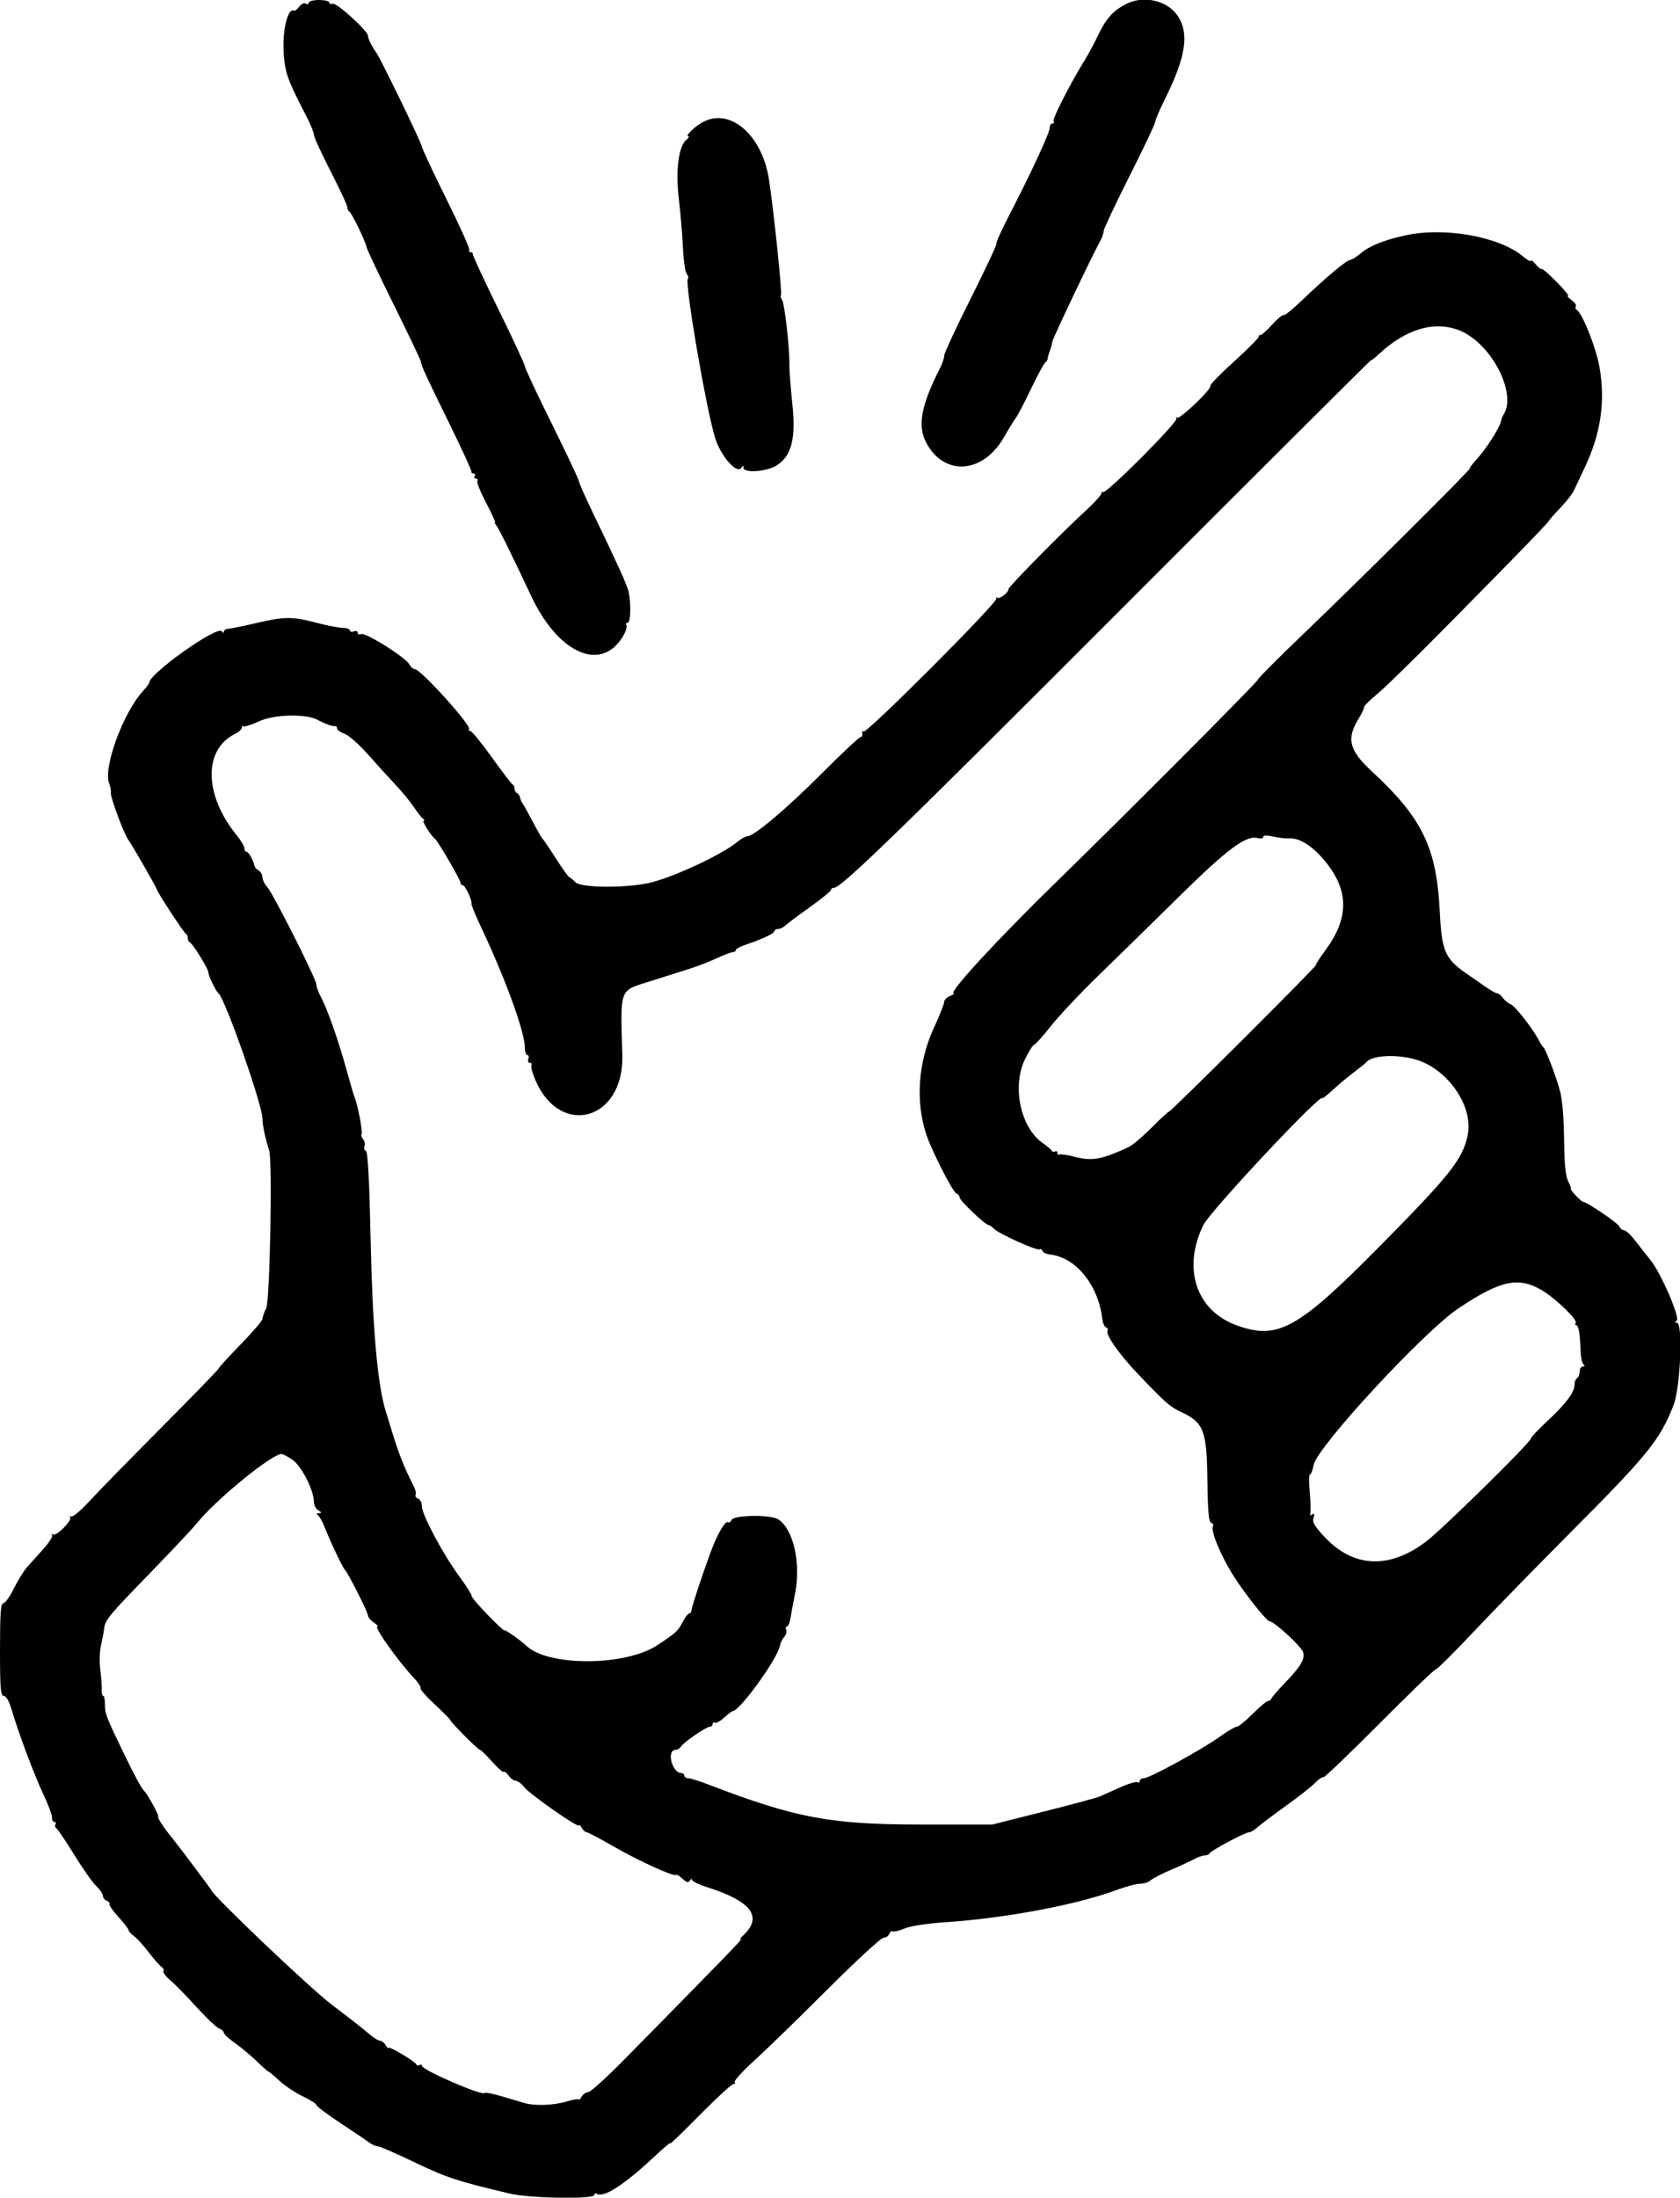 <svg id="svg" xmlns="http://www.w3.org/2000/svg" xmlns:xlink="http://www.w3.org/1999/xlink" width="400" height="523.124" viewBox="0, 0, 400,523.124"><g id="svgg"><path id="path0" d="M73.507 0.649 C 73.507 1.005,73.189 1.101,72.801 0.861 C 72.413 0.621,71.713 0.949,71.244 1.591 C 70.775 2.232,70.209 2.657,69.985 2.536 C 68.638 1.803,67.322 6.640,67.510 11.639 C 67.712 17.040,68.241 18.600,72.939 27.651 C 73.925 29.551,74.732 31.532,74.732 32.054 C 74.732 32.576,76.524 36.493,78.714 40.758 C 80.904 45.024,82.695 48.877,82.695 49.321 C 82.695 49.765,82.902 50.219,83.155 50.332 C 83.704 50.576,87.023 57.422,87.307 58.898 C 87.417 59.468,90.352 65.676,93.830 72.693 C 97.308 79.710,100.179 85.727,100.211 86.064 C 100.306 87.072,101.289 89.215,106.962 100.766 C 109.940 106.830,112.314 111.998,112.237 112.251 C 112.161 112.504,112.390 112.711,112.747 112.711 C 113.104 112.711,113.225 112.986,113.017 113.323 C 112.809 113.660,112.946 113.936,113.323 113.936 C 113.700 113.936,113.850 114.191,113.657 114.503 C 113.464 114.815,114.406 117.158,115.750 119.710 C 117.093 122.262,118.051 124.349,117.878 124.349 C 117.705 124.349,117.850 124.694,118.202 125.115 C 118.781 125.810,121.865 132.059,126.436 141.804 C 132.865 155.509,143.005 160.076,148.232 151.620 C 148.957 150.446,149.377 149.206,149.165 148.863 C 148.953 148.520,149.071 148.239,149.428 148.239 C 150.310 148.239,150.261 142.026,149.362 139.856 C 148.969 138.908,148.600 137.994,148.542 137.825 C 148.262 137.012,144.699 129.402,141.447 122.672 C 139.455 118.548,137.825 114.884,137.825 114.528 C 137.825 114.172,134.931 108.039,131.394 100.899 C 127.856 93.758,124.962 87.582,124.962 87.174 C 124.962 86.766,122.144 80.698,118.699 73.691 C 115.255 66.683,112.498 60.743,112.574 60.490 C 112.649 60.237,112.419 60.031,112.062 60.031 C 111.705 60.031,111.558 59.797,111.735 59.510 C 111.912 59.224,109.447 53.737,106.258 47.316 C 103.069 40.895,100.459 35.313,100.459 34.912 C 100.459 34.223,90.597 13.898,89.596 12.526 C 88.555 11.098,87.596 9.165,87.596 8.495 C 87.596 7.355,80.093 0.540,79.210 0.878 C 78.769 1.048,78.407 0.920,78.407 0.593 C 78.407 0.267,77.305 0.000,75.957 0.000 C 74.609 0.000,73.507 0.292,73.507 0.649 M267.994 1.018 C 264.974 2.610,263.380 4.393,261.512 8.270 C 260.538 10.291,259.139 12.910,258.404 14.089 C 255.017 19.523,250.528 28.281,250.856 28.813 C 251.057 29.137,250.929 29.403,250.572 29.403 C 250.215 29.403,249.923 29.882,249.923 30.467 C 249.923 31.614,245.491 41.163,240.228 51.353 C 238.430 54.835,237.090 57.815,237.250 57.974 C 237.409 58.134,234.677 63.969,231.178 70.940 C 227.678 77.911,224.814 84.074,224.812 84.636 C 224.810 85.199,224.412 86.439,223.927 87.393 C 219.337 96.425,218.405 101.216,220.458 105.231 C 224.646 113.423,234.002 112.862,239.011 104.119 C 240.261 101.938,241.558 99.837,241.894 99.450 C 242.229 99.064,243.808 96.032,245.403 92.712 C 246.998 89.393,248.553 86.508,248.859 86.302 C 249.165 86.096,249.425 85.683,249.437 85.383 C 249.448 85.084,249.700 84.201,249.997 83.421 C 250.293 82.641,250.536 81.719,250.536 81.372 C 250.536 80.797,259.798 61.325,261.898 57.486 C 262.387 56.592,262.787 55.466,262.787 54.985 C 262.787 54.504,265.544 48.643,268.913 41.960 C 272.282 35.277,275.038 29.461,275.038 29.035 C 275.038 28.610,276.110 26.106,277.420 23.472 C 282.254 13.750,283.156 8.197,280.580 4.028 C 278.173 0.133,272.325 -1.265,267.994 1.018 M166.922 29.306 C 164.950 30.511,163.082 32.466,163.901 32.466 C 164.175 32.466,163.976 32.810,163.459 33.231 C 161.565 34.773,160.815 40.566,161.629 47.369 C 162.038 50.795,162.479 56.025,162.608 58.990 C 162.737 61.956,163.138 64.738,163.499 65.172 C 163.860 65.607,163.987 66.130,163.783 66.335 C 162.951 67.166,168.101 97.261,170.272 104.255 C 171.636 108.650,175.475 112.983,176.532 111.320 C 176.908 110.728,177.012 110.730,177.020 111.332 C 177.037 112.718,182.709 112.275,185.055 110.705 C 188.540 108.374,189.527 104.282,188.629 95.891 C 188.231 92.171,187.923 88.025,187.945 86.677 C 188.010 82.696,186.783 72.044,186.176 71.313 C 185.868 70.941,185.768 70.485,185.954 70.299 C 186.283 69.970,184.310 50.918,183.115 42.879 C 181.486 31.924,173.537 25.261,166.922 29.306 M334.467 56.057 C 329.295 57.219,326.075 58.533,323.884 60.377 C 322.909 61.197,321.818 61.868,321.459 61.868 C 320.663 61.868,315.320 66.352,309.999 71.485 C 307.833 73.574,305.865 75.161,305.624 75.012 C 305.384 74.864,304.130 75.911,302.837 77.340 C 301.545 78.770,300.274 79.870,300.014 79.786 C 299.754 79.701,299.609 79.849,299.694 80.113 C 299.778 80.377,297.161 83.025,293.879 85.997 C 290.596 88.969,288.033 91.600,288.183 91.843 C 288.609 92.532,280.854 99.940,280.266 99.405 C 279.978 99.143,279.909 99.222,280.114 99.582 C 280.584 100.410,263.203 117.823,262.554 117.173 C 262.289 116.909,262.164 116.971,262.277 117.311 C 262.389 117.651,260.689 119.566,258.499 121.566 C 252.861 126.716,240.123 139.645,240.123 140.218 C 240.123 141.080,237.893 142.741,237.371 142.268 C 237.092 142.014,237.030 142.100,237.233 142.458 C 237.704 143.287,206.237 174.792,205.587 174.143 C 205.322 173.877,205.197 174.061,205.309 174.551 C 205.421 175.041,205.227 175.455,204.877 175.470 C 204.527 175.485,200.364 179.386,195.625 184.138 C 187.250 192.537,179.489 199.081,177.904 199.081 C 177.474 199.081,176.344 199.727,175.392 200.516 C 172.041 203.291,161.405 208.323,155.450 209.950 C 150.100 211.412,138.470 211.449,137.028 210.009 C 136.468 209.449,135.797 208.898,135.536 208.784 C 135.276 208.669,133.830 206.646,132.323 204.288 C 130.816 201.930,129.413 199.862,129.205 199.694 C 128.998 199.525,127.889 197.597,126.742 195.409 C 125.594 193.220,124.518 191.291,124.349 191.121 C 124.181 190.951,123.953 190.398,123.844 189.893 C 123.734 189.387,123.390 188.882,123.078 188.770 C 122.766 188.657,122.511 188.198,122.511 187.749 C 122.511 187.300,122.301 186.840,122.045 186.728 C 121.788 186.616,119.557 183.698,117.086 180.245 C 114.616 176.792,112.299 173.966,111.938 173.966 C 111.577 173.966,111.458 173.790,111.674 173.573 C 112.406 172.841,100.147 159.265,98.754 159.265 C 98.368 159.265,97.774 158.745,97.433 158.109 C 96.565 156.485,87.084 150.519,86.022 150.927 C 85.540 151.112,85.145 150.967,85.145 150.604 C 85.145 150.242,84.732 150.104,84.227 150.298 C 83.721 150.492,83.308 150.384,83.308 150.057 C 83.308 149.731,82.550 149.459,81.623 149.454 C 80.697 149.448,77.871 148.901,75.345 148.239 C 69.565 146.724,67.777 146.735,60.949 148.323 C 57.917 149.028,54.954 149.632,54.364 149.666 C 53.775 149.699,53.288 150.012,53.283 150.361 C 53.278 150.726,53.080 150.690,52.817 150.277 C 51.856 148.766,35.528 160.326,35.528 162.517 C 35.528 162.715,34.906 163.549,34.145 164.370 C 29.323 169.573,24.445 182.904,26.021 186.570 C 26.300 187.218,26.471 188.217,26.401 188.789 C 26.273 189.833,29.634 198.790,30.599 199.978 C 31.257 200.789,37.366 211.425,37.366 211.760 C 37.366 212.266,43.781 222.058,44.242 222.256 C 44.503 222.369,44.717 222.828,44.717 223.277 C 44.717 223.726,44.928 224.186,45.187 224.298 C 45.901 224.608,49.617 230.630,49.617 231.478 C 49.617 232.298,51.394 235.963,52.026 236.447 C 53.544 237.610,62.451 262.934,62.474 266.156 C 62.486 267.791,63.211 271.238,64.081 273.803 C 64.893 276.194,64.272 309.615,63.382 311.399 C 62.886 312.392,62.481 313.540,62.481 313.950 C 62.481 314.359,60.138 317.101,57.274 320.044 C 54.410 322.986,52.067 325.551,52.067 325.744 C 52.067 325.937,45.934 332.258,38.438 339.790 C 30.942 347.323,23.185 355.261,21.201 357.430 C 19.217 359.600,17.287 361.201,16.913 360.988 C 16.539 360.774,16.444 360.833,16.703 361.117 C 17.337 361.815,13.460 365.750,12.614 365.268 C 12.246 365.059,12.148 365.112,12.396 365.386 C 12.644 365.660,11.715 367.151,10.331 368.700 C 8.947 370.249,7.178 372.229,6.400 373.101 C 5.622 373.972,4.219 376.246,3.284 378.154 C 2.348 380.062,1.226 381.623,0.791 381.623 C 0.174 381.623,0.000 384.047,0.000 392.649 C 0.000 401.912,0.143 403.675,0.895 403.675 C 1.437 403.675,2.142 404.861,2.683 406.683 C 4.449 412.630,8.117 422.446,10.256 426.953 C 11.456 429.479,12.412 432.029,12.382 432.619 C 12.352 433.208,12.602 433.691,12.938 433.691 C 13.274 433.691,13.390 433.947,13.196 434.261 C 13.002 434.575,13.100 434.989,13.413 435.183 C 13.726 435.377,15.649 438.231,17.685 441.526 C 19.722 444.822,22.089 448.176,22.945 448.980 C 23.802 449.785,24.502 450.817,24.502 451.275 C 24.502 451.732,24.914 452.264,25.418 452.457 C 25.921 452.650,26.212 453.003,26.065 453.242 C 25.918 453.480,26.884 454.865,28.212 456.318 C 29.541 457.771,30.628 459.186,30.628 459.461 C 30.628 459.736,31.183 460.350,31.862 460.825 C 32.540 461.301,34.125 463.039,35.384 464.689 C 36.642 466.338,38.023 467.911,38.451 468.185 C 38.879 468.458,39.085 468.915,38.909 469.201 C 38.732 469.486,39.457 470.451,40.519 471.345 C 41.581 472.238,44.371 475.089,46.719 477.679 C 49.068 480.270,51.507 482.587,52.141 482.829 C 52.774 483.070,53.292 483.540,53.292 483.871 C 53.292 484.203,54.464 485.289,55.896 486.286 C 57.328 487.282,59.660 489.225,61.079 490.603 C 62.498 491.981,63.772 493.109,63.912 493.109 C 64.051 493.109,65.233 494.094,66.539 495.298 C 67.844 496.502,70.360 498.175,72.129 499.017 C 73.897 499.859,75.345 500.786,75.345 501.077 C 75.345 501.368,77.894 503.285,81.011 505.337 C 84.127 507.389,87.215 509.474,87.873 509.970 C 88.532 510.467,89.447 510.873,89.909 510.873 C 90.370 510.873,94.380 512.619,98.819 514.754 C 106.286 518.343,109.029 519.242,121.412 522.157 C 126.231 523.291,141.501 523.533,141.501 522.475 C 141.501 522.119,141.773 521.995,142.106 522.201 C 143.751 523.217,148.654 520.045,155.828 513.323 C 158.166 511.133,159.846 509.739,159.562 510.225 C 159.279 510.711,162.432 507.679,166.569 503.487 C 170.706 499.295,174.359 495.941,174.687 496.034 C 175.014 496.126,175.121 495.941,174.924 495.621 C 174.726 495.302,176.796 493.021,179.524 490.552 C 182.251 488.084,190.072 480.482,196.902 473.660 C 203.732 466.838,209.782 461.256,210.346 461.256 C 210.910 461.256,211.529 460.844,211.722 460.340 C 211.915 459.837,212.291 459.560,212.557 459.724 C 212.822 459.888,214.103 459.577,215.402 459.034 C 216.785 458.455,220.813 457.841,225.115 457.554 C 239.438 456.597,256.425 453.399,265.863 449.881 C 268.060 449.062,270.590 448.392,271.485 448.392 C 272.381 448.392,273.477 448.040,273.923 447.609 C 274.368 447.179,276.524 446.061,278.714 445.124 C 280.904 444.188,283.427 443.024,284.321 442.538 C 285.215 442.052,286.364 441.654,286.873 441.654 C 287.383 441.654,287.892 441.427,288.004 441.150 C 288.257 440.525,296.493 436.141,297.414 436.141 C 297.783 436.141,298.619 435.651,299.272 435.053 C 299.925 434.455,302.940 432.184,305.972 430.007 C 309.005 427.831,312.216 425.307,313.109 424.398 C 314.002 423.490,314.880 422.894,315.059 423.074 C 315.239 423.253,321.238 417.515,328.389 410.322 C 335.541 403.129,341.596 397.303,341.844 397.376 C 342.092 397.449,346.113 393.457,350.780 388.505 C 355.447 383.554,365.743 373.002,373.660 365.057 C 392.384 346.268,395.200 342.797,398.452 334.499 C 400.113 330.261,400.747 314.863,399.261 314.845 C 398.651 314.838,398.641 314.726,399.216 314.361 C 400.125 313.783,395.446 302.968,392.979 299.943 C 392.111 298.879,390.511 296.848,389.422 295.430 C 388.333 294.011,387.089 292.839,386.658 292.826 C 386.226 292.813,385.720 292.405,385.534 291.920 C 385.230 291.126,377.775 286.064,376.911 286.064 C 376.716 286.064,375.918 285.375,375.138 284.533 C 374.357 283.691,373.850 283.002,374.011 283.002 C 374.172 283.002,373.897 282.215,373.400 281.253 C 372.749 279.995,372.469 277.164,372.401 271.156 C 372.342 265.942,371.967 261.596,371.402 259.581 C 370.362 255.868,368.029 249.762,367.479 249.311 C 367.273 249.142,366.744 248.315,366.302 247.473 C 364.832 244.671,360.717 239.441,359.678 239.054 C 359.114 238.844,358.292 238.171,357.852 237.559 C 357.412 236.948,356.789 236.447,356.468 236.447 C 356.148 236.447,354.818 235.689,353.513 234.763 C 352.208 233.836,350.524 232.665,349.772 232.159 C 344.023 228.299,343.290 226.691,342.795 216.845 C 342.033 201.726,338.605 194.681,326.610 183.594 C 321.254 178.642,320.542 175.896,323.399 171.204 C 324.217 169.859,324.838 168.565,324.780 168.327 C 324.721 168.088,326.092 166.710,327.827 165.264 C 330.880 162.717,341.001 152.644,359.724 133.518 C 364.694 128.442,368.760 124.169,368.760 124.023 C 368.760 123.877,369.954 122.511,371.414 120.987 C 372.875 119.463,374.352 117.598,374.698 116.842 C 375.043 116.086,376.182 113.675,377.228 111.485 C 381.153 103.267,382.293 95.540,380.807 87.237 C 379.994 82.697,376.752 74.589,375.421 73.766 C 375.115 73.577,375.012 73.184,375.192 72.894 C 375.371 72.603,374.901 71.933,374.147 71.405 C 373.392 70.876,373.034 70.444,373.350 70.444 C 373.666 70.444,372.434 68.935,370.612 67.090 C 368.790 65.246,367.181 63.856,367.035 64.001 C 366.889 64.147,366.262 63.658,365.641 62.914 C 365.020 62.171,364.503 61.793,364.492 62.076 C 364.481 62.359,363.650 61.898,362.645 61.053 C 356.978 56.284,343.831 53.953,334.467 56.057 M347.626 78.710 C 355.065 81.789,361.197 93.552,358.019 98.648 C 357.712 99.139,357.409 99.889,357.344 100.315 C 357.136 101.686,353.981 106.666,351.772 109.112 C 350.593 110.417,349.782 111.485,349.971 111.485 C 350.470 111.485,323.608 138.199,310.649 150.590 C 304.539 156.432,299.541 161.444,299.541 161.728 C 299.541 162.211,268.606 193.258,251.642 209.801 C 237.396 223.693,225.703 236.383,227.054 236.486 C 227.335 236.507,226.945 236.774,226.187 237.079 C 225.429 237.384,224.809 238.017,224.809 238.486 C 224.809 238.955,223.724 241.687,222.398 244.557 C 218.587 252.804,217.921 262.174,220.578 270.138 C 221.845 273.936,226.841 283.727,227.675 284.047 C 228.120 284.218,228.484 284.669,228.484 285.050 C 228.484 285.760,234.582 291.570,235.331 291.575 C 235.560 291.576,236.157 291.987,236.658 292.488 C 237.879 293.709,246.863 297.774,247.487 297.388 C 247.759 297.220,248.084 297.392,248.210 297.769 C 248.336 298.147,249.174 298.536,250.072 298.635 C 256.161 299.303,261.505 305.903,262.444 313.914 C 262.561 314.913,262.964 315.832,263.338 315.957 C 263.713 316.082,263.870 316.426,263.688 316.722 C 263.145 317.600,266.358 322.216,270.685 326.776 C 277.485 333.940,278.502 334.835,281.405 336.199 C 286.595 338.639,287.328 340.576,287.472 352.245 C 287.563 359.622,287.796 362.293,288.365 362.483 C 288.788 362.623,288.982 362.985,288.796 363.286 C 288.161 364.314,290.689 370.394,293.759 375.220 C 296.423 379.409,301.593 385.911,302.259 385.911 C 303.318 385.911,309.823 391.884,310.258 393.256 C 310.768 394.862,309.727 396.644,306.030 400.489 C 304.314 402.275,302.818 403.997,302.705 404.318 C 302.593 404.638,302.235 404.900,301.911 404.900 C 301.586 404.900,299.942 406.279,298.257 407.963 C 296.573 409.648,294.863 411.026,294.458 411.027 C 294.053 411.028,292.205 412.117,290.352 413.447 C 286.120 416.486,273.689 423.277,272.359 423.277 C 271.811 423.277,271.363 423.569,271.363 423.926 C 271.363 424.283,271.105 424.415,270.791 424.221 C 270.476 424.026,268.615 424.590,266.656 425.473 C 264.697 426.357,262.542 427.323,261.868 427.621 C 261.194 427.919,255.159 429.544,248.457 431.233 L 236.270 434.303 219.360 434.301 C 197.663 434.299,189.372 432.739,168.600 424.752 C 166.491 423.941,164.354 423.277,163.853 423.277 C 163.351 423.277,162.940 423.002,162.940 422.665 C 162.940 422.328,162.596 422.043,162.175 422.033 C 159.977 421.978,158.653 416.539,160.837 416.539 C 161.287 416.539,161.875 416.176,162.144 415.731 C 162.764 414.709,168.149 411.026,169.023 411.026 C 169.384 411.026,169.678 410.734,169.678 410.377 C 169.678 410.021,169.919 409.878,170.214 410.060 C 170.508 410.242,171.487 409.707,172.389 408.871 C 173.291 408.035,174.222 407.333,174.457 407.311 C 176.251 407.144,185.163 394.781,185.699 391.716 C 185.816 391.050,186.272 390.125,186.712 389.661 C 187.153 389.196,187.368 388.438,187.191 387.976 C 187.013 387.514,187.105 387.136,187.395 387.136 C 187.684 387.136,188.055 386.240,188.220 385.145 C 188.384 384.051,188.858 381.501,189.273 379.479 C 190.759 372.248,188.943 364.047,185.333 361.681 C 183.477 360.465,174.618 360.594,174.138 361.844 C 173.973 362.275,173.615 362.489,173.342 362.320 C 172.685 361.914,170.776 365.192,169.234 369.372 C 167.219 374.835,164.694 382.482,164.631 383.308 C 164.600 383.729,164.351 384.074,164.079 384.074 C 163.807 384.074,163.121 384.969,162.556 386.064 C 161.429 388.245,161.017 388.623,156.508 391.614 C 148.967 396.618,130.624 396.722,125.372 391.791 C 123.841 390.353,120.061 387.706,120.061 388.072 C 120.061 388.284,118.277 386.620,116.097 384.375 C 113.917 382.129,112.194 380.088,112.269 379.839 C 112.343 379.589,111.004 377.477,109.293 375.144 C 105.434 369.884,100.459 360.547,100.459 358.564 C 100.459 357.749,100.048 356.924,99.544 356.731 C 99.041 356.538,98.781 356.134,98.967 355.833 C 99.153 355.532,98.910 354.527,98.427 353.600 C 96.561 350.019,95.020 346.234,93.750 342.113 C 93.023 339.755,92.165 336.971,91.844 335.928 C 89.883 329.561,88.713 316.392,88.260 295.592 C 87.940 280.882,87.582 274.115,87.117 273.960 C 86.744 273.836,86.593 273.335,86.780 272.847 C 86.967 272.359,86.816 271.593,86.444 271.146 C 86.073 270.698,85.905 270.195,86.073 270.027 C 86.457 269.643,85.226 263.146,84.353 260.949 C 84.152 260.444,83.419 257.963,82.725 255.436 C 80.558 247.544,77.958 240.154,76.227 236.965 C 75.742 236.071,75.345 234.914,75.345 234.395 C 75.345 233.133,64.978 212.575,63.580 211.064 C 62.975 210.411,62.481 209.391,62.481 208.797 C 62.481 208.203,62.087 207.497,61.606 207.228 C 61.124 206.959,60.673 206.462,60.604 206.126 C 60.324 204.770,59.190 202.757,58.707 202.757 C 58.424 202.757,58.193 202.381,58.193 201.922 C 58.193 201.463,57.327 200.016,56.268 198.706 C 48.561 189.171,48.419 178.394,55.952 174.699 C 56.847 174.259,57.580 173.593,57.580 173.218 C 57.580 172.844,57.739 172.696,57.933 172.890 C 58.128 173.084,59.811 172.545,61.674 171.692 C 65.313 170.026,72.895 169.849,75.651 171.365 C 77.298 172.272,79.223 172.957,79.786 172.838 C 80.038 172.785,80.245 173.031,80.245 173.386 C 80.245 173.740,81.049 174.310,82.031 174.653 C 83.013 174.995,85.563 177.254,87.697 179.673 C 89.831 182.093,92.757 185.313,94.198 186.829 C 95.639 188.346,97.568 190.689,98.484 192.037 C 99.400 193.384,100.426 194.690,100.764 194.937 C 101.102 195.185,101.153 195.391,100.877 195.396 C 100.396 195.405,102.701 199.062,103.586 199.694 C 104.251 200.169,109.648 209.455,109.648 210.125 C 109.648 210.452,109.890 210.720,110.186 210.720 C 110.757 210.720,112.483 214.403,112.253 215.132 C 112.179 215.368,113.325 218.125,114.800 221.257 C 120.441 233.231,124.962 245.726,124.962 249.342 C 124.962 250.336,125.229 251.149,125.555 251.149 C 125.881 251.149,125.990 251.562,125.796 252.067 C 125.602 252.573,125.765 252.986,126.157 252.986 C 126.550 252.986,126.717 253.237,126.527 253.543 C 126.338 253.850,126.753 255.435,127.449 257.066 C 133.381 270.953,148.583 266.665,148.167 251.222 C 147.726 234.807,147.279 235.962,155.028 233.504 C 158.538 232.391,162.787 231.043,164.472 230.508 C 166.156 229.973,168.939 228.885,170.656 228.091 C 172.373 227.296,174.096 226.646,174.485 226.646 C 174.873 226.646,175.191 226.426,175.191 226.157 C 175.191 225.888,176.225 225.319,177.489 224.894 C 181.497 223.545,184.380 222.189,184.380 221.653 C 184.380 221.367,184.774 221.133,185.255 221.133 C 185.736 221.133,186.494 220.777,186.939 220.342 C 187.385 219.907,190.023 217.929,192.802 215.947 C 195.582 213.965,197.856 212.116,197.856 211.838 C 197.856 211.560,198.167 211.332,198.547 211.332 C 200.298 211.332,213.230 198.789,267.841 144.117 C 300.100 111.822,326.493 85.532,326.493 85.693 C 326.493 85.855,327.251 85.276,328.178 84.407 C 334.735 78.256,341.640 76.233,347.626 78.710 M307.012 199.577 C 309.382 199.396,312.572 201.427,315.467 204.961 C 321.252 212.022,321.257 218.503,315.482 226.320 C 314.105 228.184,313.138 229.709,313.333 229.709 C 313.529 229.709,305.813 237.565,296.188 247.167 C 286.562 256.769,278.521 264.625,278.318 264.625 C 278.115 264.625,276.240 266.348,274.151 268.453 C 272.063 270.559,269.616 272.626,268.714 273.047 C 262.433 275.981,260.013 276.428,256.016 275.391 C 254.192 274.918,252.488 274.661,252.230 274.821 C 251.972 274.980,251.761 274.802,251.761 274.426 C 251.761 274.049,251.509 273.897,251.201 274.087 C 250.893 274.278,250.548 274.215,250.435 273.948 C 250.322 273.681,249.335 272.834,248.241 272.066 C 242.957 268.356,240.904 258.553,244.061 252.101 C 244.977 250.229,245.943 248.698,246.208 248.698 C 246.474 248.698,248.268 246.700,250.195 244.257 C 252.122 241.815,257.191 236.427,261.459 232.286 C 265.727 228.144,274.370 219.681,280.666 213.479 C 292.305 202.014,296.669 198.765,299.453 199.493 C 300.175 199.682,300.766 199.558,300.766 199.218 C 300.766 198.814,301.605 198.787,303.184 199.142 C 304.513 199.441,306.236 199.637,307.012 199.577 M337.118 252.221 C 344.803 254.483,350.913 263.454,349.435 270.303 C 348.203 276.013,345.249 279.725,328.286 296.875 C 308.903 316.472,304.161 319.061,294.304 315.421 C 284.764 311.899,281.480 301.847,286.521 291.598 C 288.199 288.187,314.855 259.782,314.855 261.405 C 314.855 261.577,316.026 260.643,317.458 259.329 C 318.890 258.015,321.164 256.121,322.511 255.120 C 323.859 254.118,325.100 253.117,325.269 252.894 C 326.558 251.191,332.478 250.854,337.118 252.221 M367.165 307.150 C 370.392 309.070,375.634 314.138,375.170 314.890 C 374.973 315.207,375.036 315.467,375.308 315.468 C 375.864 315.468,376.201 317.493,376.330 321.593 C 376.378 323.109,376.692 324.552,377.029 324.799 C 377.408 325.078,377.350 325.253,376.876 325.259 C 376.455 325.264,376.110 325.803,376.110 326.457 C 376.110 327.111,375.835 327.816,375.498 328.025 C 375.161 328.233,374.885 328.964,374.885 329.651 C 374.885 331.427,372.781 334.218,368.332 338.339 C 366.209 340.306,364.472 342.158,364.472 342.453 C 364.472 343.303,343.733 363.705,339.732 366.791 C 330.973 373.548,322.386 373.261,315.501 365.981 C 313.016 363.354,312.415 362.341,312.737 361.327 C 313.039 360.374,312.943 360.157,312.375 360.508 C 311.950 360.771,311.752 360.736,311.935 360.432 C 312.117 360.127,312.080 357.879,311.853 355.436 C 311.625 352.994,311.643 350.995,311.893 350.995 C 312.144 350.995,312.542 349.962,312.778 348.698 C 313.575 344.442,339.008 316.940,347.238 311.436 C 357.253 304.739,361.556 303.814,367.165 307.150 M69.626 347.473 C 71.755 348.930,74.732 354.740,74.732 357.437 C 74.732 358.241,75.214 359.179,75.804 359.522 C 76.649 360.014,76.682 360.152,75.957 360.175 C 75.377 360.192,75.280 360.368,75.693 360.653 C 76.053 360.900,76.782 362.205,77.312 363.553 C 78.713 367.113,81.651 373.304,82.108 373.660 C 82.750 374.161,87.596 383.750,87.596 384.520 C 87.596 384.910,88.208 385.658,88.957 386.183 C 89.706 386.707,90.116 387.136,89.868 387.136 C 88.890 387.136,94.753 395.393,98.743 399.634 C 99.663 400.613,100.289 401.618,100.134 401.868 C 99.979 402.119,101.505 403.854,103.525 405.724 C 105.545 407.594,107.198 409.252,107.198 409.408 C 107.198 409.862,113.839 416.539,114.291 416.539 C 114.516 416.539,115.802 417.791,117.150 419.322 C 118.497 420.853,119.748 421.957,119.929 421.776 C 120.110 421.595,120.643 421.997,121.113 422.669 C 121.583 423.340,122.343 423.890,122.801 423.890 C 123.260 423.890,124.140 424.549,124.757 425.354 C 126.050 427.041,137.816 435.266,137.844 434.504 C 137.854 434.225,138.144 434.479,138.487 435.069 C 138.830 435.658,139.364 436.141,139.672 436.141 C 139.980 436.141,142.809 437.629,145.959 439.447 C 151.892 442.872,160.462 446.787,160.952 446.296 C 161.107 446.142,161.807 446.551,162.509 447.205 C 163.480 448.109,163.902 448.210,164.272 447.627 C 164.540 447.206,164.766 447.136,164.774 447.473 C 164.782 447.810,166.371 448.586,168.305 449.197 C 178.793 452.510,181.660 456.200,177.111 460.533 C 176.224 461.378,175.911 461.843,176.417 461.567 C 177.245 461.114,172.467 466.045,148.438 490.438 C 144.336 494.602,140.559 498.009,140.046 498.009 C 139.532 498.009,138.830 498.492,138.487 499.081 C 138.144 499.671,137.854 499.973,137.844 499.754 C 137.834 499.534,136.541 499.741,134.972 500.213 C 131.715 501.193,127.198 501.328,124.594 500.523 C 118.272 498.568,115.663 497.916,115.363 498.215 C 114.686 498.893,100.459 492.709,100.459 491.737 C 100.459 491.441,100.207 491.355,99.899 491.545 C 99.591 491.735,99.246 491.672,99.133 491.404 C 98.829 490.681,92.499 486.919,92.478 487.448 C 92.467 487.698,92.178 487.420,91.835 486.830 C 91.491 486.240,90.872 485.758,90.458 485.758 C 90.045 485.758,88.849 485.000,87.801 484.074 C 86.753 483.147,82.788 480.046,78.990 477.182 C 73.828 473.290,50.351 450.944,50.240 449.818 C 50.224 449.650,42.249 439.025,41.124 437.672 C 39.172 435.325,37.285 432.466,37.689 432.466 C 38.081 432.466,35.087 426.963,34.356 426.340 C 33.750 425.823,32.004 422.603,29.373 417.152 C 25.281 408.674,24.992 407.922,24.992 405.751 C 24.992 404.609,24.804 403.675,24.574 403.675 C 24.344 403.675,24.185 402.995,24.222 402.164 C 24.258 401.333,24.103 399.209,23.876 397.443 C 23.650 395.678,23.717 393.119,24.026 391.757 C 24.336 390.395,24.683 388.553,24.798 387.665 C 25.076 385.524,25.757 384.705,36.184 373.968 C 41.093 368.914,45.883 363.813,46.828 362.634 C 51.315 357.035,64.651 346.125,67.037 346.101 C 67.353 346.098,68.518 346.715,69.626 347.473 " stroke="none" fill="#000000" fill-rule="evenodd"></path></g></svg>
